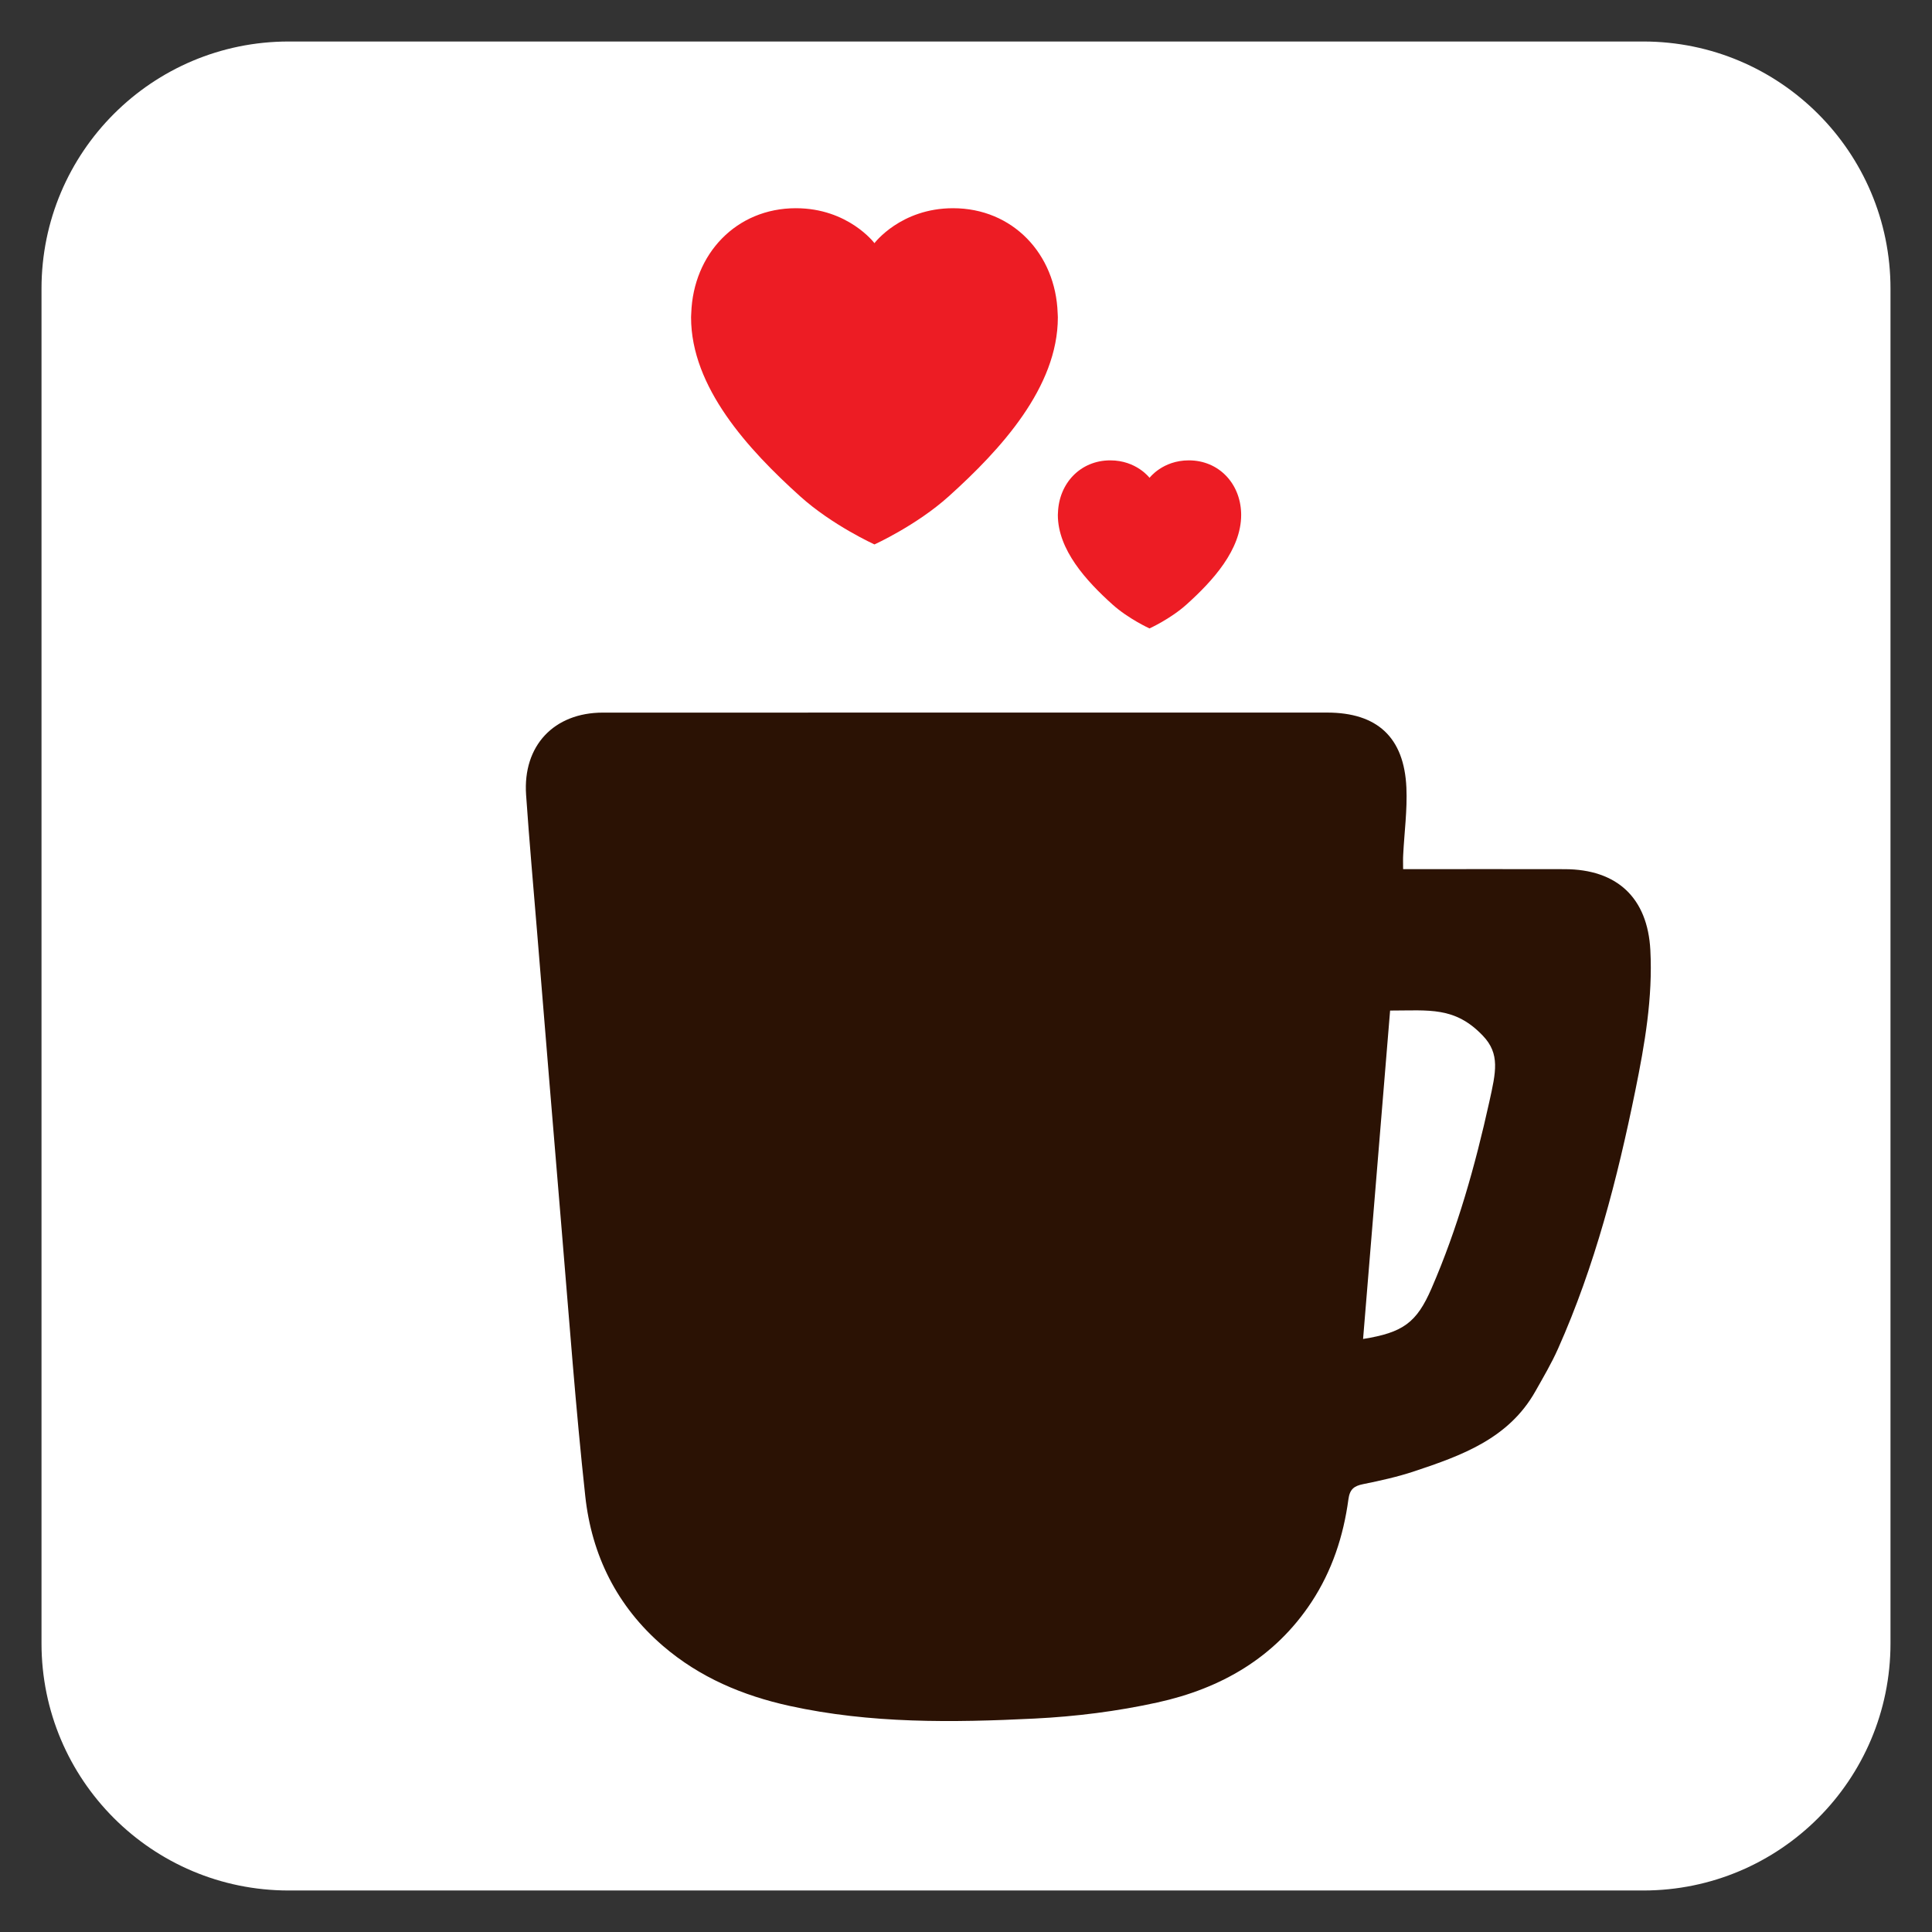 <?xml version="1.0" encoding="utf-8"?>
<!-- Generator: Adobe Illustrator 24.0.1, SVG Export Plug-In . SVG Version: 6.00 Build 0)  -->
<svg version="1.1" id="Layer_1" xmlns="http://www.w3.org/2000/svg" xmlns:xlink="http://www.w3.org/1999/xlink" x="0px" y="0px"
	 viewBox="0 0 512 512" style="enable-background:new 0 0 512 512;" xml:space="preserve">
<rect x="0" y="0" width="512" height="512" fill="#333333" stroke="none"/>
<style type="text/css">
	.st0{fill:#FFFFFF;}
	.st1{fill:#2B1204;}
	.st2{fill-rule:evenodd;clip-rule:evenodd;fill:#ED1C24;}
</style>
<g>
	<path class="st0" d="M435.5,501H76.5C40.32,501,11,471.68,11,435.5V76.5C11,40.32,40.32,11,76.5,11H435.5
		c36.17,0,65.5,29.32,65.5,65.5V435.5C501,471.68,471.68,501,435.5,501z"/>
	<g>
		<path class="st1" d="M371.84,230.33c1.45,0,2.8,0,4.15,0c12.89,0,25.79-0.02,38.68,0.01c13.85,0.03,21.96,7.57,22.69,21.45
			c0.66,12.59-1.48,24.92-3.98,37.2c-4.77,23.42-10.71,46.49-20.47,68.4c-1.74,3.91-3.93,7.62-6.04,11.36
			c-7.06,12.5-19.5,16.98-32.04,21.15c-4.42,1.47-9,2.49-13.57,3.41c-2.45,0.49-3.56,1.36-3.92,4.04
			c-1.31,9.73-4.33,18.92-9.77,27.2c-9.74,14.8-24.07,22.94-40.83,26.62c-10.67,2.35-21.67,3.73-32.59,4.27
			c-21.71,1.08-43.48,1.35-64.92-3.36c-12.35-2.72-23.79-7.52-33.52-15.88c-12.21-10.49-18.91-24.05-20.61-39.72
			c-2.54-23.36-4.25-46.8-6.22-70.22c-2.22-26.32-4.36-52.64-6.52-78.96c-1-12.22-2.1-24.43-2.94-36.65
			c-0.9-13.02,7.38-21.8,20.36-21.8c63.97-0.01,127.93-0.01,191.9-0.01c13.28,0,20.44,6.54,21.03,19.91
			c0.26,5.9-0.55,11.85-0.85,17.77C371.79,227.62,371.84,228.74,371.84,230.33z M361.23,354.84c10.61-1.69,14.2-4.34,18.13-13.38
			c6.91-15.91,11.57-32.52,15.31-49.41c1.76-7.96,2.92-12.75-1.71-17.59c-7.42-7.77-14.22-6.65-24.57-6.65
			C365.99,296.98,363.61,325.87,361.23,354.84z"/>
		<path class="st2" d="M280.29,82.97c-0.53-15.65-11.9-27.79-27.72-27.79c-13.88,0-20.83,9.26-20.83,9.26s-6.94-9.26-20.83-9.26
			c-15.81,0-27.18,12.14-27.72,27.79c-0.01-0.02-0.05,1.13-0.05,1.14c0,18.51,15.13,35.01,28.93,47.44
			c8.52,7.67,19.66,12.72,19.67,12.73h0c0.01,0,11.15-5.06,19.67-12.73c13.8-12.42,28.93-28.93,28.93-47.44
			C280.34,84.1,280.3,82.94,280.29,82.97z"/>
		<path class="st2" d="M328.91,135.89c-0.27-7.82-5.95-13.89-13.86-13.89c-6.94,0-10.41,4.63-10.41,4.63s-3.47-4.63-10.41-4.63
			c-7.91,0-13.59,6.07-13.86,13.89c0-0.01-0.03,0.57-0.03,0.57c0,9.26,7.56,17.51,14.46,23.72c4.26,3.83,9.83,6.36,9.83,6.36h0
			c0,0,5.58-2.53,9.83-6.36c6.9-6.21,14.46-14.46,14.46-23.72C328.94,136.46,328.91,135.88,328.91,135.89z"/>
	</g>
</g>
</svg>
